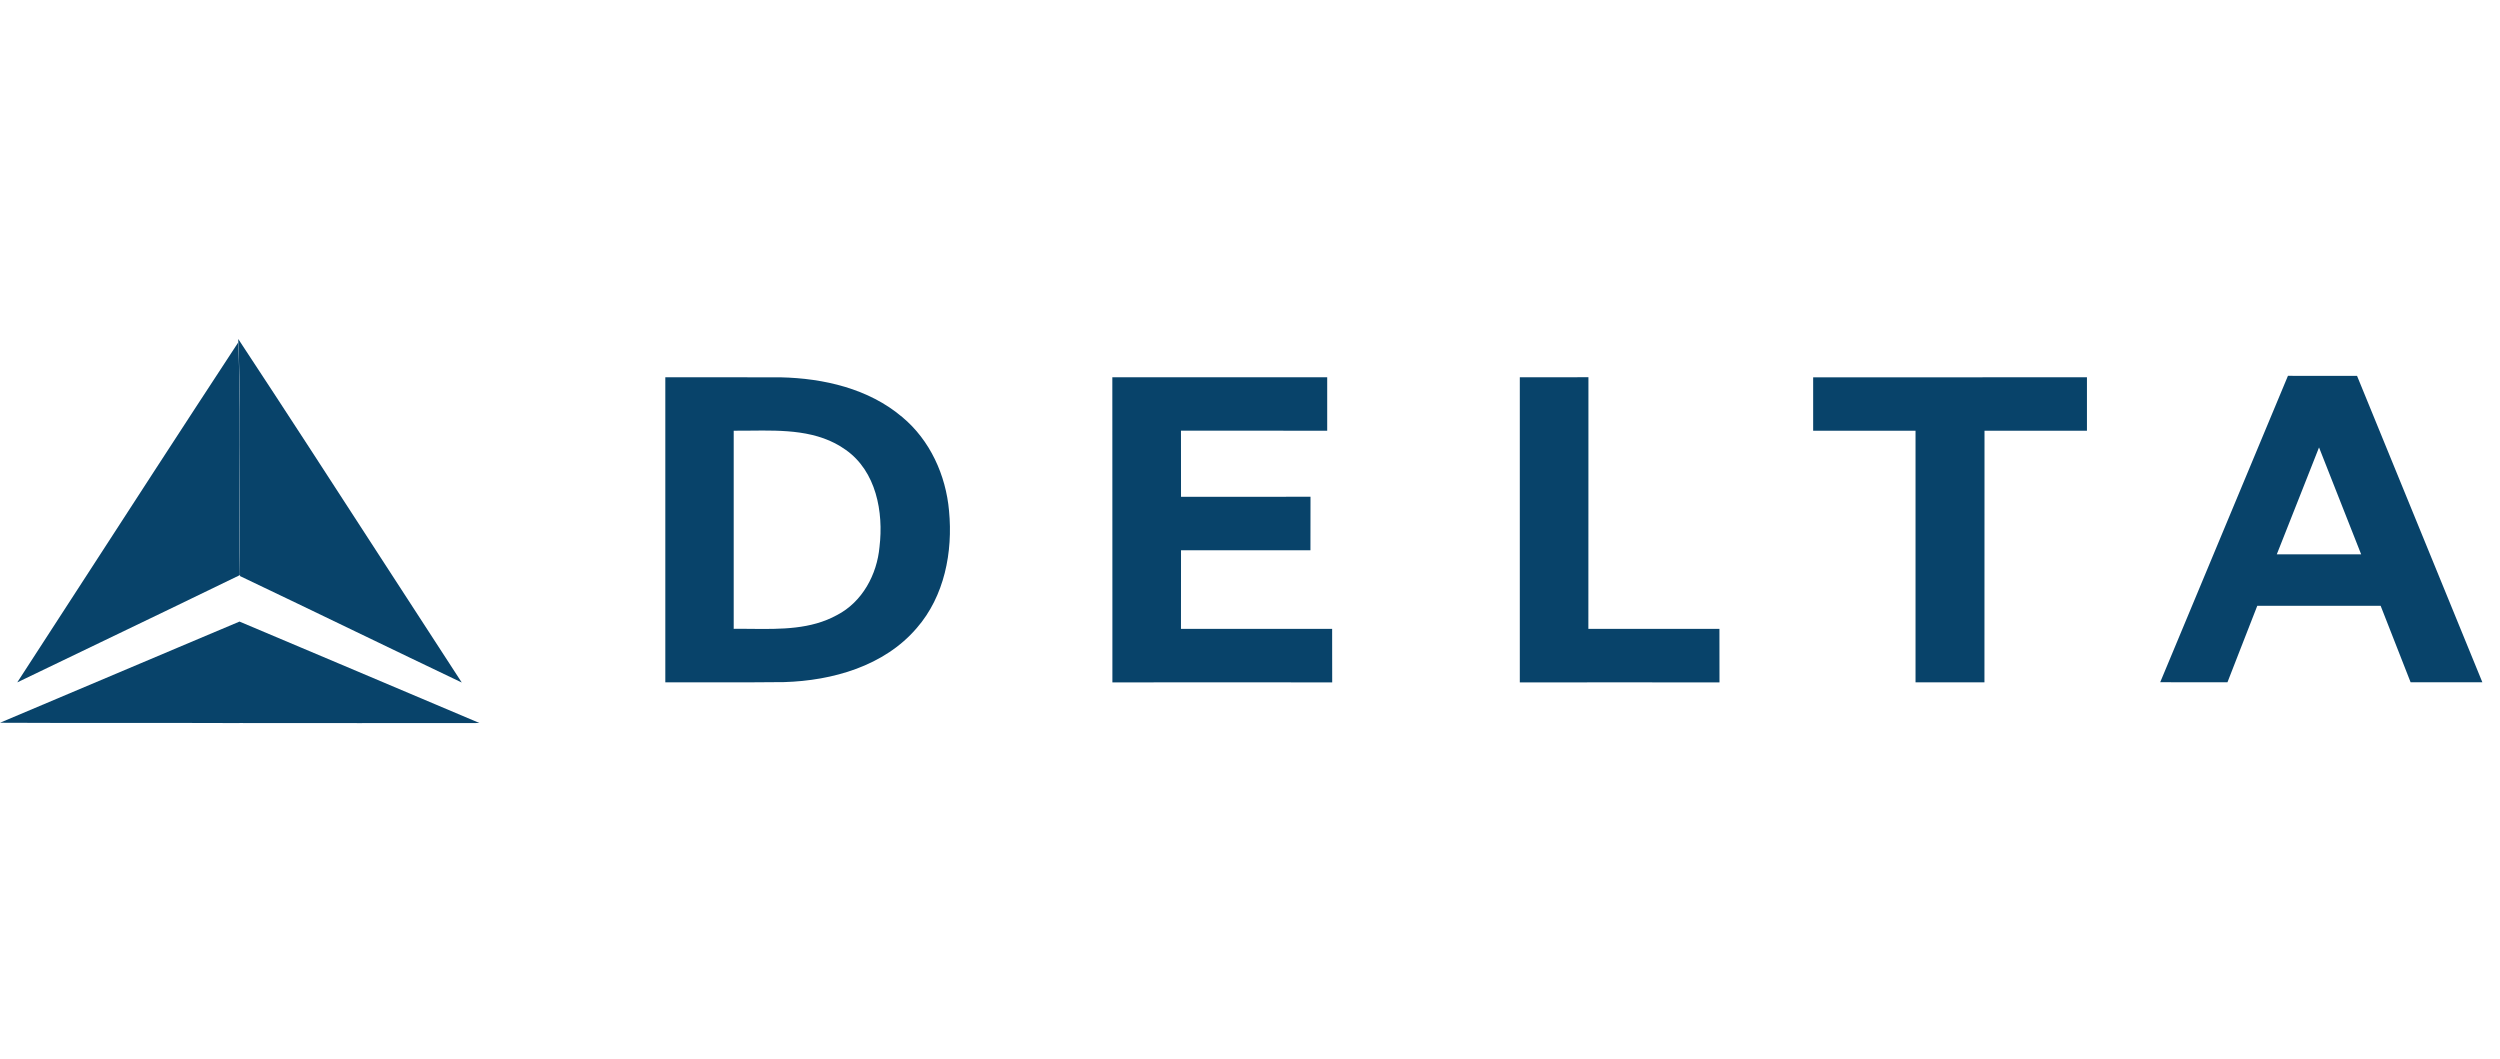 <svg width="118" height="50" viewBox="0 0 118 50" fill="none" xmlns="http://www.w3.org/2000/svg">
<path d="M17.941 26.278C19.224 28.258 20.507 30.239 21.796 32.216C20.119 31.416 18.446 30.61 16.773 29.804C14.96 28.93 13.146 28.056 11.33 27.191V27.145C11.301 25.624 11.309 24.102 11.317 22.579C11.329 20.441 11.34 18.302 11.25 16.165L11.245 16C13.495 19.414 15.718 22.846 17.941 26.278Z" fill="#08436A"/>
<path d="M16.002 31.322C18.212 32.255 20.424 33.188 22.633 34.127C18.854 34.133 15.078 34.13 11.302 34.127L11.302 34.129C9.563 34.122 7.825 34.123 6.087 34.123H6.086C4.057 34.124 2.029 34.125 0 34.114C2.786 32.934 5.575 31.757 8.365 30.579L8.376 30.574C9.353 30.162 10.33 29.749 11.307 29.337L11.307 29.339C12.87 30 14.434 30.66 15.997 31.32L16.002 31.322Z" fill="#08436A"/>
<path d="M11.31 22.578C11.322 20.439 11.333 18.3 11.243 16.164C8.61 20.18 5.998 24.21 3.387 28.241L3.386 28.242C2.529 29.564 1.672 30.887 0.814 32.209C2.103 31.587 3.393 30.968 4.683 30.348C6.898 29.283 9.114 28.219 11.323 27.144C11.294 25.622 11.302 24.1 11.31 22.578Z" fill="#08436A"/>
<path fill-rule="evenodd" clip-rule="evenodd" d="M33.584 17.807C32.857 17.808 32.13 17.809 31.403 17.808C31.405 21.007 31.404 24.206 31.403 27.405V27.406C31.403 29.006 31.403 30.606 31.403 32.206C32.139 32.203 32.874 32.204 33.608 32.206H33.609C34.745 32.208 35.88 32.21 37.014 32.195C39.297 32.127 41.738 31.436 43.27 29.644C44.579 28.142 44.98 26.052 44.795 24.115C44.647 22.429 43.896 20.771 42.582 19.682C41.001 18.342 38.88 17.856 36.852 17.81C35.763 17.805 34.673 17.806 33.584 17.807ZM34.631 29.681V20.33C34.885 20.332 35.142 20.329 35.403 20.326C36.966 20.309 38.606 20.291 39.92 21.234C41.356 22.244 41.709 24.169 41.513 25.81C41.396 27.119 40.7 28.415 39.505 29.032C38.274 29.71 36.861 29.697 35.483 29.683C35.197 29.68 34.912 29.677 34.631 29.681Z" fill="#08436A"/>
<path d="M52.502 17.807H62.644V20.33C60.343 20.33 58.042 20.33 55.742 20.327C55.742 21.368 55.742 22.409 55.744 23.45C56.763 23.448 57.781 23.448 58.799 23.448C59.818 23.448 60.837 23.448 61.856 23.447C61.853 24.288 61.853 25.128 61.853 25.969V25.972H55.744C55.743 26.589 55.743 27.206 55.743 27.824V27.828C55.743 28.447 55.743 29.065 55.742 29.684C56.931 29.682 58.12 29.682 59.308 29.682H59.31C60.499 29.682 61.688 29.682 62.877 29.681C62.878 30.102 62.878 30.522 62.878 30.943C62.878 31.365 62.878 31.787 62.88 32.209C59.422 32.203 55.963 32.206 52.505 32.209C52.505 31.008 52.505 29.808 52.505 28.608V28.607C52.506 25.006 52.507 21.407 52.502 17.807Z" fill="#08436A"/>
<path d="M71.735 17.808V32.21C74.875 32.204 78.017 32.207 81.16 32.21C81.157 31.368 81.157 30.528 81.157 29.688V29.682C79.782 29.684 78.408 29.683 77.033 29.682C76.346 29.682 75.659 29.682 74.971 29.682C74.973 27.702 74.973 25.724 74.973 23.745V23.713C74.973 21.745 74.973 19.776 74.974 17.805C73.891 17.808 72.816 17.808 71.735 17.808Z" fill="#08436A"/>
<path d="M85.581 17.811C88.81 17.807 92.041 17.807 95.272 17.808C96.349 17.808 97.426 17.808 98.504 17.808C98.501 18.65 98.501 19.489 98.504 20.331H93.669C93.669 24.289 93.669 28.248 93.666 32.207C92.582 32.204 91.496 32.204 90.413 32.207C90.415 29.568 90.414 26.928 90.413 24.289C90.413 22.97 90.413 21.65 90.413 20.331H85.581V17.811Z" fill="#08436A"/>
<path fill-rule="evenodd" clip-rule="evenodd" d="M104.753 25.505C103.823 27.738 102.894 29.97 101.962 32.201C103.02 32.201 104.078 32.201 105.136 32.204C105.292 31.803 105.448 31.402 105.604 31.001C105.916 30.198 106.228 29.395 106.543 28.595C107.838 28.597 109.132 28.596 110.426 28.595C111.073 28.595 111.72 28.595 112.368 28.595L112.369 28.6C112.838 29.801 113.307 31.002 113.781 32.204C114.91 32.201 116.039 32.201 117.168 32.204C116.14 29.684 115.109 27.167 114.078 24.649C113.135 22.347 112.193 20.045 111.253 17.742C110.708 17.741 110.164 17.741 109.621 17.741C109.077 17.741 108.534 17.741 107.991 17.739C106.908 20.326 105.83 22.916 104.753 25.505ZM110.118 26.164C109.234 26.165 108.35 26.165 107.465 26.163C107.857 25.177 108.246 24.191 108.635 23.204C108.909 22.508 109.183 21.813 109.458 21.118C109.702 21.736 109.946 22.355 110.189 22.974C110.607 24.037 111.026 25.101 111.446 26.163C111.003 26.163 110.561 26.164 110.118 26.164Z" fill="#08436A"/>
</svg>
